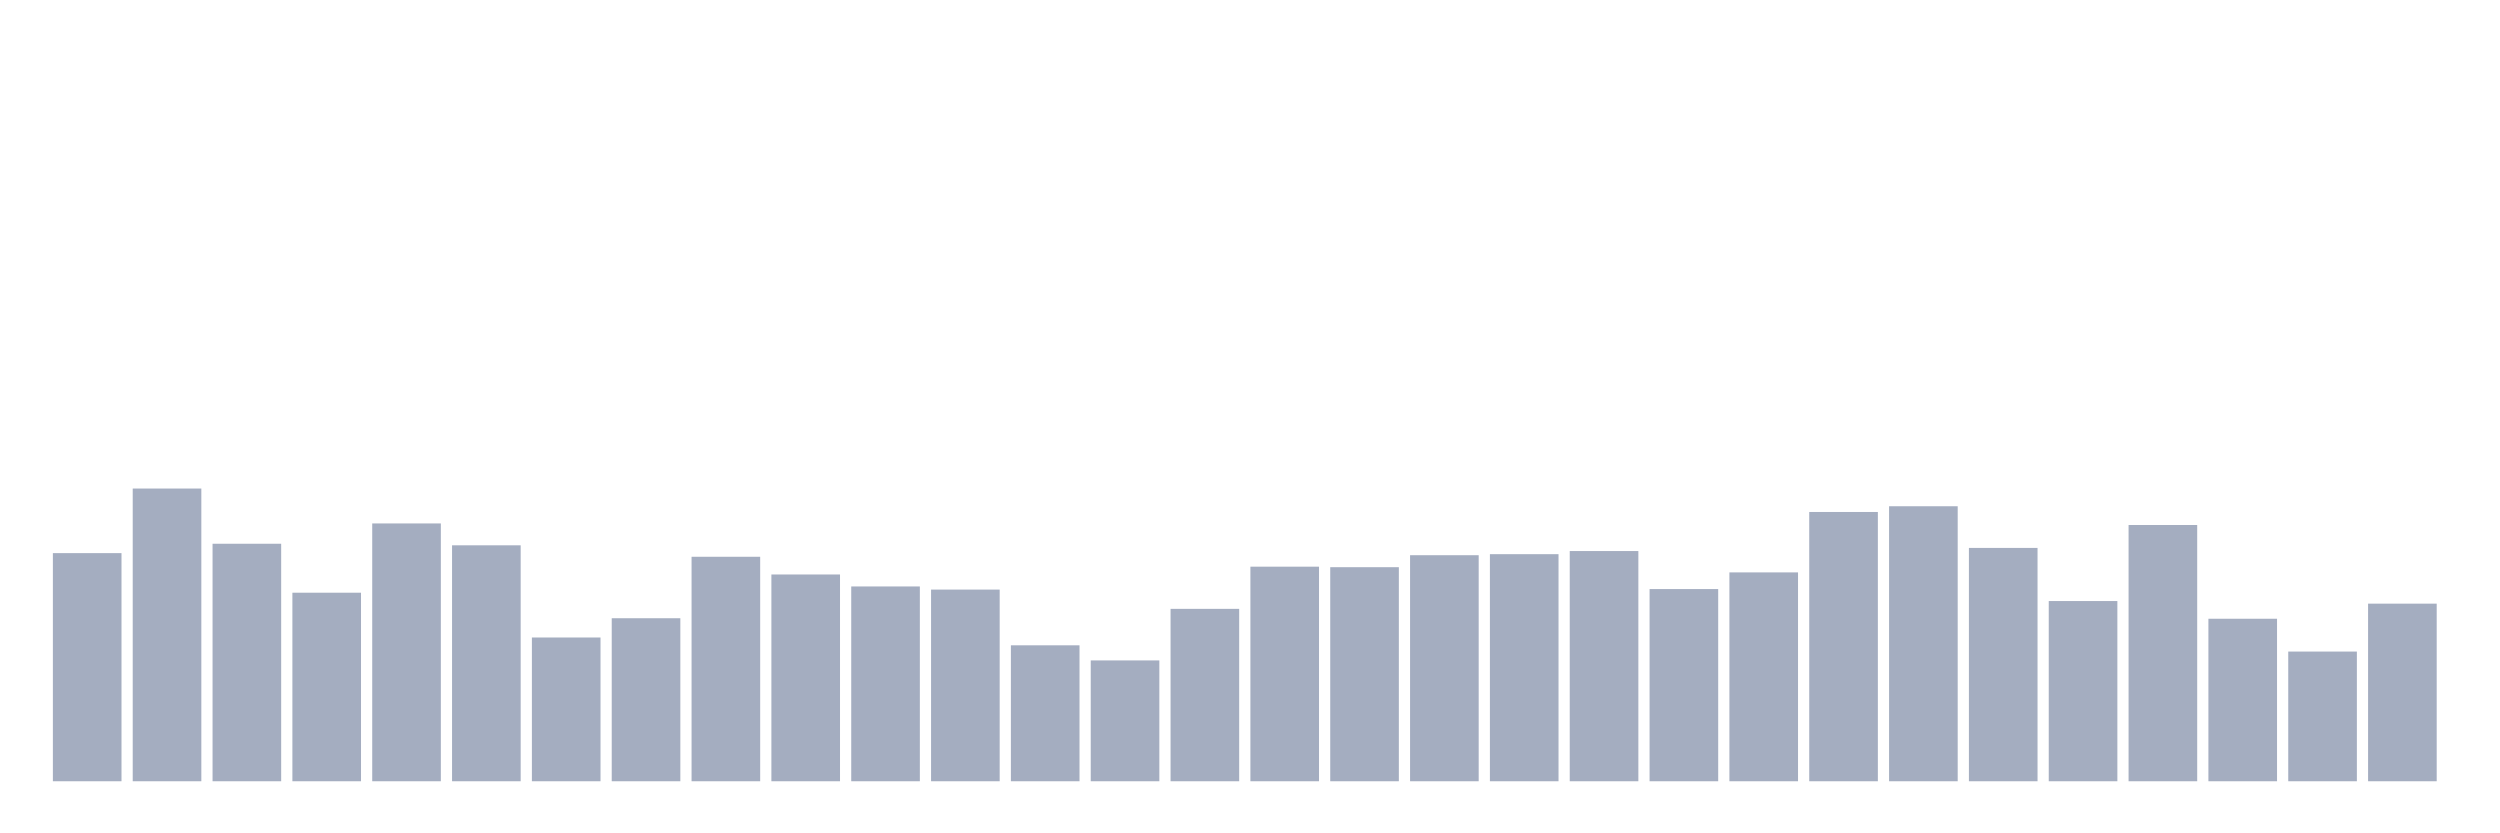 <svg xmlns="http://www.w3.org/2000/svg" viewBox="0 0 480 160"><g transform="translate(10,10)"><rect class="bar" x="0.153" width="13.175" y="96.2" height="43.8" fill="rgb(164,173,192)"></rect><rect class="bar" x="15.482" width="13.175" y="83.8" height="56.2" fill="rgb(164,173,192)"></rect><rect class="bar" x="30.81" width="13.175" y="94.4" height="45.6" fill="rgb(164,173,192)"></rect><rect class="bar" x="46.138" width="13.175" y="103.8" height="36.2" fill="rgb(164,173,192)"></rect><rect class="bar" x="61.466" width="13.175" y="90.5" height="49.5" fill="rgb(164,173,192)"></rect><rect class="bar" x="76.794" width="13.175" y="94.7" height="45.3" fill="rgb(164,173,192)"></rect><rect class="bar" x="92.123" width="13.175" y="112.4" height="27.6" fill="rgb(164,173,192)"></rect><rect class="bar" x="107.451" width="13.175" y="108.7" height="31.3" fill="rgb(164,173,192)"></rect><rect class="bar" x="122.779" width="13.175" y="96.9" height="43.1" fill="rgb(164,173,192)"></rect><rect class="bar" x="138.107" width="13.175" y="100.3" height="39.7" fill="rgb(164,173,192)"></rect><rect class="bar" x="153.436" width="13.175" y="102.6" height="37.4" fill="rgb(164,173,192)"></rect><rect class="bar" x="168.764" width="13.175" y="103.2" height="36.8" fill="rgb(164,173,192)"></rect><rect class="bar" x="184.092" width="13.175" y="113.9" height="26.1" fill="rgb(164,173,192)"></rect><rect class="bar" x="199.42" width="13.175" y="116.8" height="23.2" fill="rgb(164,173,192)"></rect><rect class="bar" x="214.748" width="13.175" y="106.9" height="33.1" fill="rgb(164,173,192)"></rect><rect class="bar" x="230.077" width="13.175" y="98.8" height="41.2" fill="rgb(164,173,192)"></rect><rect class="bar" x="245.405" width="13.175" y="98.9" height="41.1" fill="rgb(164,173,192)"></rect><rect class="bar" x="260.733" width="13.175" y="96.6" height="43.4" fill="rgb(164,173,192)"></rect><rect class="bar" x="276.061" width="13.175" y="96.4" height="43.6" fill="rgb(164,173,192)"></rect><rect class="bar" x="291.39" width="13.175" y="95.8" height="44.2" fill="rgb(164,173,192)"></rect><rect class="bar" x="306.718" width="13.175" y="103.1" height="36.9" fill="rgb(164,173,192)"></rect><rect class="bar" x="322.046" width="13.175" y="99.9" height="40.1" fill="rgb(164,173,192)"></rect><rect class="bar" x="337.374" width="13.175" y="88.3" height="51.7" fill="rgb(164,173,192)"></rect><rect class="bar" x="352.702" width="13.175" y="87.2" height="52.8" fill="rgb(164,173,192)"></rect><rect class="bar" x="368.031" width="13.175" y="95.2" height="44.8" fill="rgb(164,173,192)"></rect><rect class="bar" x="383.359" width="13.175" y="105.4" height="34.6" fill="rgb(164,173,192)"></rect><rect class="bar" x="398.687" width="13.175" y="90.8" height="49.2" fill="rgb(164,173,192)"></rect><rect class="bar" x="414.015" width="13.175" y="108.8" height="31.2" fill="rgb(164,173,192)"></rect><rect class="bar" x="429.344" width="13.175" y="115.1" height="24.9" fill="rgb(164,173,192)"></rect><rect class="bar" x="444.672" width="13.175" y="105.9" height="34.1" fill="rgb(164,173,192)"></rect></g></svg>